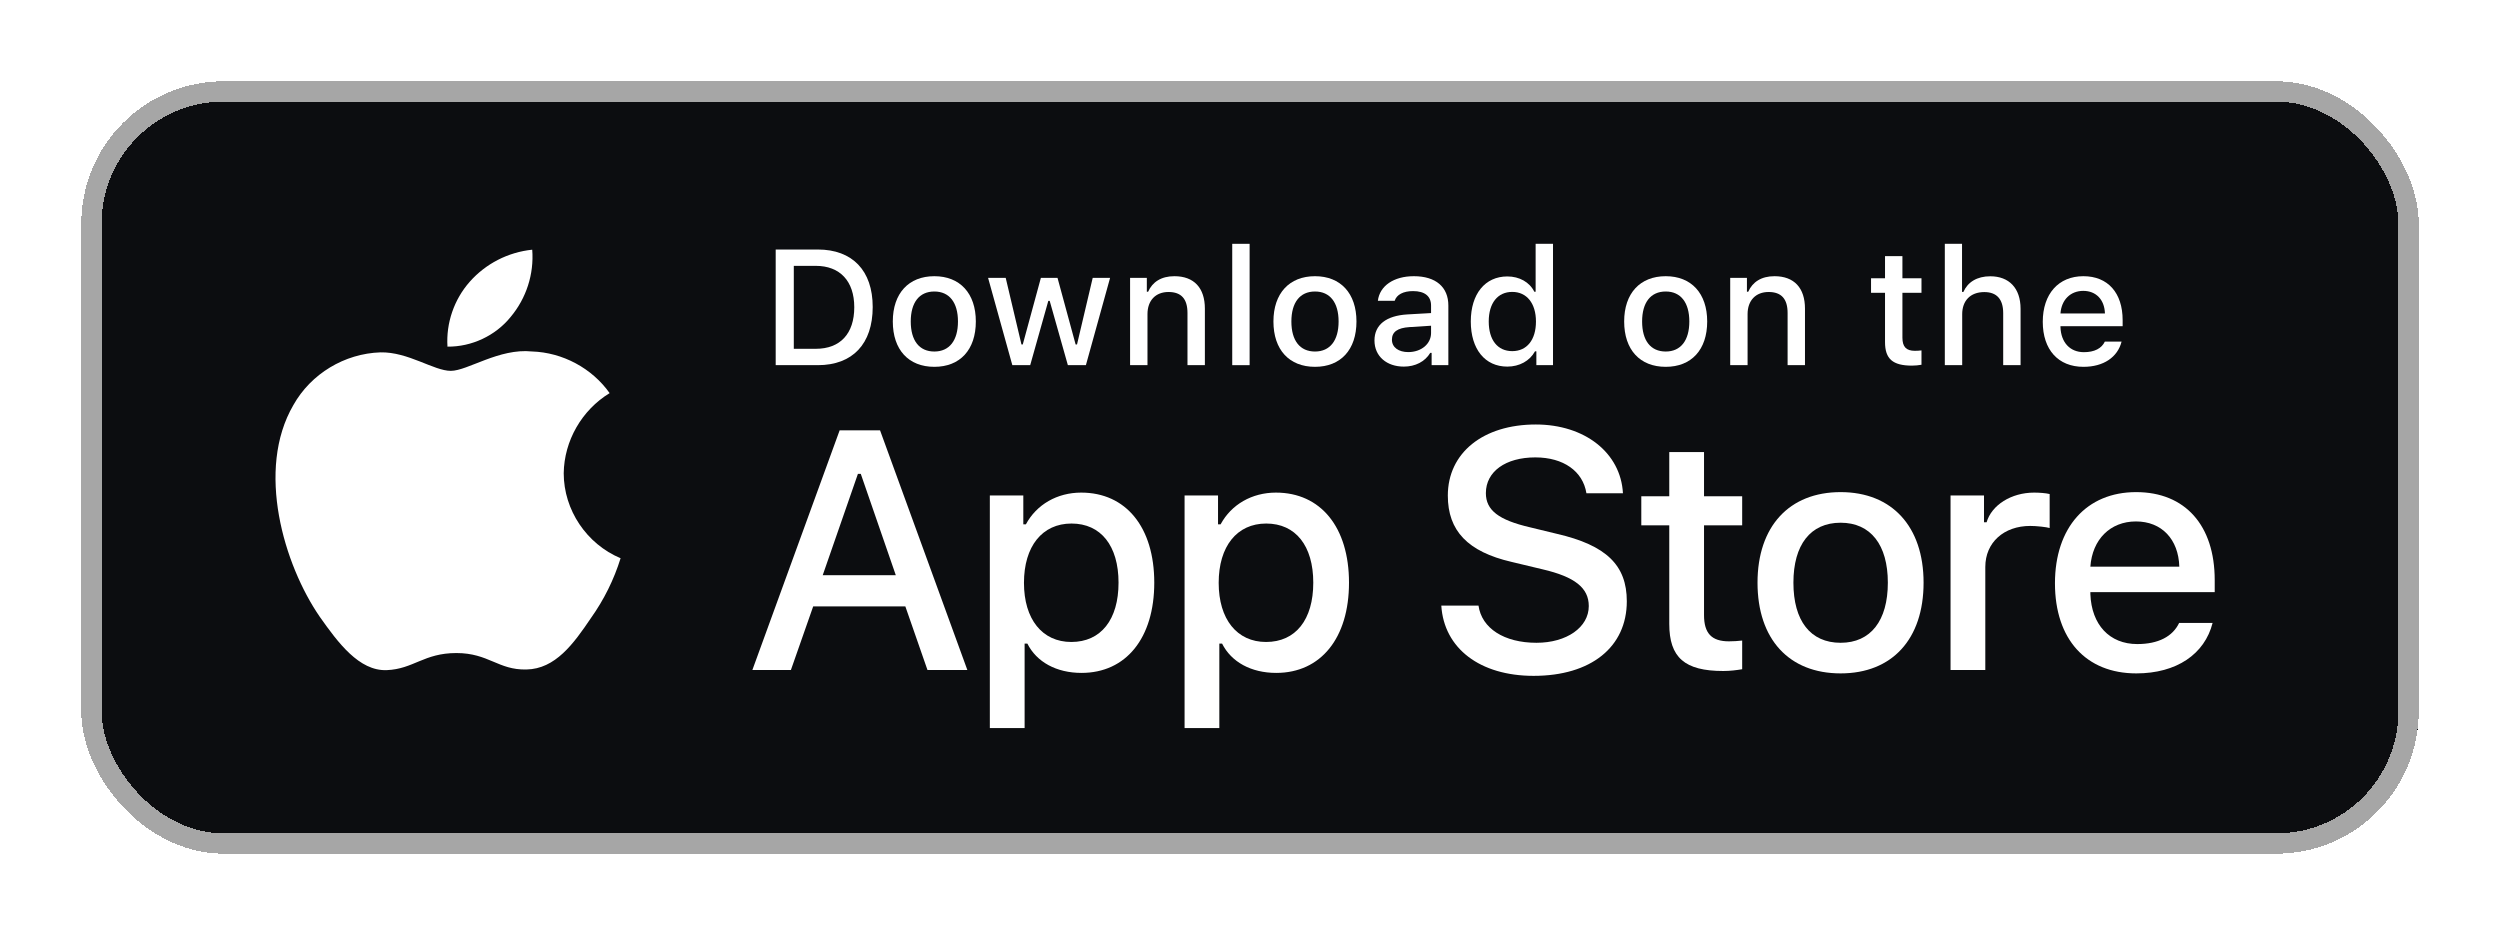 <svg width="123" height="46" viewBox="0 0 123 46" fill="none" xmlns="http://www.w3.org/2000/svg">
<g filter="url(#filter0_d_959_89)">
<rect x="4" width="115" height="38" rx="7" fill="#0C0D10" shape-rendering="crispEdges"/>
<rect x="4.5" y="0.5" width="114" height="37" rx="6.5" stroke="#A6A6A6" shape-rendering="crispEdges"/>
<path d="M82.128 18.241V20.417H80.752V21.845H82.128V26.694C82.128 28.35 82.883 29.013 84.785 29.013C85.119 29.013 85.437 28.973 85.715 28.926V27.515C85.477 27.538 85.326 27.554 85.063 27.554C84.212 27.554 83.838 27.16 83.838 26.261V21.845H85.715V20.417H83.838V18.241H82.128Z" fill="white"/>
<path d="M90.559 29.131C93.088 29.131 94.64 27.451 94.64 24.668C94.64 21.9 93.08 20.212 90.559 20.212C88.029 20.212 86.47 21.9 86.47 24.668C86.47 27.451 88.021 29.131 90.559 29.131ZM90.559 27.625C89.071 27.625 88.236 26.544 88.236 24.668C88.236 22.807 89.071 21.718 90.559 21.718C92.038 21.718 92.882 22.807 92.882 24.668C92.882 26.537 92.038 27.625 90.559 27.625Z" fill="white"/>
<path d="M95.967 28.965H97.677V23.895C97.677 22.688 98.592 21.876 99.888 21.876C100.191 21.876 100.7 21.931 100.843 21.979V20.307C100.66 20.26 100.334 20.236 100.079 20.236C98.95 20.236 97.987 20.851 97.741 21.695H97.613V20.378H95.967V28.965Z" fill="white"/>
<path d="M105.09 21.655C106.355 21.655 107.182 22.531 107.222 23.879H102.846C102.942 22.539 103.825 21.655 105.09 21.655ZM107.214 26.647C106.896 27.317 106.188 27.688 105.153 27.688C103.785 27.688 102.902 26.734 102.846 25.228V25.133H108.964V24.541C108.964 21.845 107.508 20.212 105.098 20.212C102.656 20.212 101.104 21.955 101.104 24.699C101.104 27.444 102.624 29.131 105.106 29.131C107.086 29.131 108.471 28.185 108.86 26.647H107.214Z" fill="white"/>
<path d="M70.912 25.794C71.044 27.903 72.816 29.252 75.455 29.252C78.275 29.252 80.039 27.837 80.039 25.582C80.039 23.808 79.033 22.827 76.593 22.263L75.282 21.945C73.732 21.585 73.105 21.103 73.105 20.261C73.105 19.198 74.078 18.504 75.537 18.504C76.922 18.504 77.879 19.182 78.052 20.269H79.849C79.742 18.283 77.978 16.885 75.562 16.885C72.965 16.885 71.233 18.283 71.233 20.383C71.233 22.116 72.215 23.146 74.367 23.645L75.9 24.012C77.475 24.38 78.168 24.92 78.168 25.819C78.168 26.865 77.079 27.625 75.595 27.625C74.004 27.625 72.899 26.914 72.742 25.794H70.912Z" fill="white"/>
<path d="M53.195 20.236C52.017 20.236 50.999 20.82 50.474 21.797H50.347V20.378H48.7V31.82H50.411V27.664H50.546C50.999 28.571 51.978 29.107 53.211 29.107C55.398 29.107 56.79 27.396 56.79 24.668C56.79 21.939 55.398 20.236 53.195 20.236ZM52.709 27.585C51.278 27.585 50.379 26.466 50.379 24.676C50.379 22.878 51.278 21.758 52.718 21.758C54.165 21.758 55.032 22.854 55.032 24.668C55.032 26.489 54.165 27.585 52.709 27.585Z" fill="white"/>
<path d="M62.775 20.236C61.598 20.236 60.58 20.82 60.054 21.797H59.927V20.378H58.281V31.82H59.991V27.664H60.126C60.58 28.571 61.558 29.107 62.791 29.107C64.979 29.107 66.371 27.396 66.371 24.668C66.371 21.939 64.979 20.236 62.775 20.236ZM62.29 27.585C60.858 27.585 59.959 26.466 59.959 24.676C59.959 22.878 60.858 21.758 62.298 21.758C63.746 21.758 64.613 22.854 64.613 24.668C64.613 26.489 63.746 27.585 62.29 27.585Z" fill="white"/>
<path d="M45.632 28.965H47.594L43.298 17.171H41.311L37.016 28.965H38.912L40.009 25.835H44.543L45.632 28.965ZM42.21 19.313H42.35L44.073 24.299H40.478L42.21 19.313Z" fill="white"/>
<path d="M38.164 8.276V13.966H40.236C41.947 13.966 42.937 12.921 42.937 11.103C42.937 9.313 41.939 8.276 40.236 8.276H38.164ZM39.055 9.08H40.137C41.326 9.08 42.03 9.83 42.03 11.115C42.03 12.42 41.338 13.161 40.137 13.161H39.055V9.08Z" fill="white"/>
<path d="M45.97 14.048C47.235 14.048 48.011 13.209 48.011 11.817C48.011 10.433 47.231 9.589 45.97 9.589C44.705 9.589 43.926 10.433 43.926 11.817C43.926 13.209 44.701 14.048 45.97 14.048ZM45.97 13.295C45.226 13.295 44.809 12.755 44.809 11.817C44.809 10.886 45.226 10.342 45.97 10.342C46.71 10.342 47.132 10.886 47.132 11.817C47.132 12.751 46.71 13.295 45.97 13.295Z" fill="white"/>
<path d="M54.616 9.672H53.761L52.989 12.948H52.921L52.03 9.672H51.211L50.32 12.948H50.256L49.481 9.672H48.614L49.807 13.966H50.686L51.577 10.803H51.645L52.539 13.966H53.426L54.616 9.672Z" fill="white"/>
<path d="M55.6 13.966H56.456V11.454C56.456 10.784 56.857 10.366 57.49 10.366C58.122 10.366 58.424 10.709 58.424 11.399V13.966H59.28V11.186C59.28 10.165 58.747 9.589 57.78 9.589C57.128 9.589 56.698 9.877 56.487 10.354H56.424V9.672H55.6V13.966Z" fill="white"/>
<path d="M60.626 13.966H61.481V7.996H60.626V13.966Z" fill="white"/>
<path d="M64.698 14.048C65.963 14.048 66.738 13.209 66.738 11.817C66.738 10.433 65.959 9.589 64.698 9.589C63.433 9.589 62.653 10.433 62.653 11.817C62.653 13.209 63.429 14.048 64.698 14.048ZM64.698 13.295C63.954 13.295 63.536 12.755 63.536 11.817C63.536 10.886 63.954 10.342 64.698 10.342C65.438 10.342 65.859 10.886 65.859 11.817C65.859 12.751 65.438 13.295 64.698 13.295Z" fill="white"/>
<path d="M69.286 13.323C68.821 13.323 68.483 13.098 68.483 12.712C68.483 12.333 68.753 12.132 69.35 12.093L70.408 12.026V12.384C70.408 12.917 69.93 13.323 69.286 13.323ZM69.067 14.037C69.636 14.037 70.109 13.792 70.368 13.362H70.436V13.966H71.259V11.032C71.259 10.125 70.646 9.589 69.561 9.589C68.578 9.589 67.878 10.062 67.791 10.8H68.618C68.713 10.496 69.043 10.322 69.521 10.322C70.105 10.322 70.408 10.579 70.408 11.032V11.403L69.234 11.47C68.204 11.533 67.624 11.978 67.624 12.751C67.624 13.536 68.232 14.037 69.067 14.037Z" fill="white"/>
<path d="M74.161 14.037C74.757 14.037 75.263 13.757 75.521 13.287H75.589V13.966H76.408V7.996H75.553V10.354H75.489C75.255 9.881 74.754 9.601 74.161 9.601C73.067 9.601 72.363 10.46 72.363 11.817C72.363 13.177 73.059 14.037 74.161 14.037ZM74.403 10.362C75.119 10.362 75.569 10.926 75.569 11.821C75.569 12.72 75.123 13.276 74.403 13.276C73.68 13.276 73.246 12.727 73.246 11.817C73.246 10.914 73.684 10.362 74.403 10.362Z" fill="white"/>
<path d="M81.954 14.048C83.218 14.048 83.994 13.209 83.994 11.817C83.994 10.433 83.214 9.589 81.954 9.589C80.689 9.589 79.909 10.433 79.909 11.817C79.909 13.209 80.685 14.048 81.954 14.048ZM81.954 13.295C81.21 13.295 80.792 12.755 80.792 11.817C80.792 10.886 81.21 10.342 81.954 10.342C82.693 10.342 83.115 10.886 83.115 11.817C83.115 12.751 82.693 13.295 81.954 13.295Z" fill="white"/>
<path d="M85.126 13.966H85.981V11.454C85.981 10.784 86.383 10.366 87.015 10.366C87.648 10.366 87.95 10.709 87.95 11.399V13.966H88.805V11.186C88.805 10.165 88.272 9.589 87.305 9.589C86.653 9.589 86.224 9.877 86.013 10.354H85.949V9.672H85.126V13.966Z" fill="white"/>
<path d="M92.743 8.603V9.692H92.055V10.405H92.743V12.83C92.743 13.658 93.121 13.989 94.072 13.989C94.239 13.989 94.398 13.97 94.537 13.946V13.24C94.418 13.252 94.343 13.26 94.211 13.26C93.786 13.26 93.599 13.063 93.599 12.613V10.405H94.537V9.692H93.599V8.603H92.743Z" fill="white"/>
<path d="M95.685 13.966H96.54V11.458C96.54 10.807 96.93 10.37 97.63 10.37C98.235 10.37 98.557 10.717 98.557 11.403V13.966H99.412V11.194C99.412 10.173 98.843 9.593 97.921 9.593C97.268 9.593 96.811 9.881 96.6 10.362H96.532V7.996H95.685V13.966Z" fill="white"/>
<path d="M102.497 10.311C103.129 10.311 103.543 10.748 103.563 11.422H101.375C101.423 10.752 101.865 10.311 102.497 10.311ZM103.559 12.806C103.4 13.142 103.046 13.327 102.529 13.327C101.845 13.327 101.403 12.85 101.375 12.097V12.049H104.434V11.754C104.434 10.405 103.706 9.589 102.501 9.589C101.28 9.589 100.504 10.46 100.504 11.832C100.504 13.205 101.264 14.048 102.505 14.048C103.495 14.048 104.187 13.575 104.382 12.806H103.559Z" fill="white"/>
<path d="M27.735 19.286C27.756 17.689 28.621 16.178 29.994 15.342C29.128 14.116 27.678 13.339 26.169 13.292C24.56 13.124 23 14.246 22.18 14.246C21.344 14.246 20.081 13.308 18.721 13.336C16.949 13.393 15.297 14.392 14.435 15.928C12.581 19.109 13.964 23.784 15.739 26.355C16.628 27.614 17.666 29.02 19.024 28.971C20.353 28.916 20.85 28.13 22.454 28.13C24.044 28.13 24.51 28.971 25.896 28.939C27.322 28.916 28.221 27.674 29.078 26.403C29.716 25.506 30.207 24.514 30.533 23.465C28.857 22.762 27.737 21.09 27.735 19.286Z" fill="white"/>
<path d="M25.118 11.601C25.895 10.675 26.279 9.486 26.186 8.285C24.997 8.408 23.9 8.971 23.112 9.861C22.341 10.731 21.94 11.899 22.016 13.055C23.204 13.067 24.373 12.519 25.118 11.601Z" fill="white"/>
</g>
<defs>
<filter id="filter0_d_959_89" x="0" y="0" width="123" height="46" filterUnits="userSpaceOnUse" color-interpolation-filters="sRGB">
<feFlood flood-opacity="0" result="BackgroundImageFix"/>
<feColorMatrix in="SourceAlpha" type="matrix" values="0 0 0 0 0 0 0 0 0 0 0 0 0 0 0 0 0 0 127 0" result="hardAlpha"/>
<feOffset dy="4"/>
<feGaussianBlur stdDeviation="2"/>
<feComposite in2="hardAlpha" operator="out"/>
<feColorMatrix type="matrix" values="0 0 0 0 0 0 0 0 0 0 0 0 0 0 0 0 0 0 0.25 0"/>
<feBlend mode="normal" in2="BackgroundImageFix" result="effect1_dropShadow_959_89"/>
<feBlend mode="normal" in="SourceGraphic" in2="effect1_dropShadow_959_89" result="shape"/>
</filter>
</defs>
</svg>
